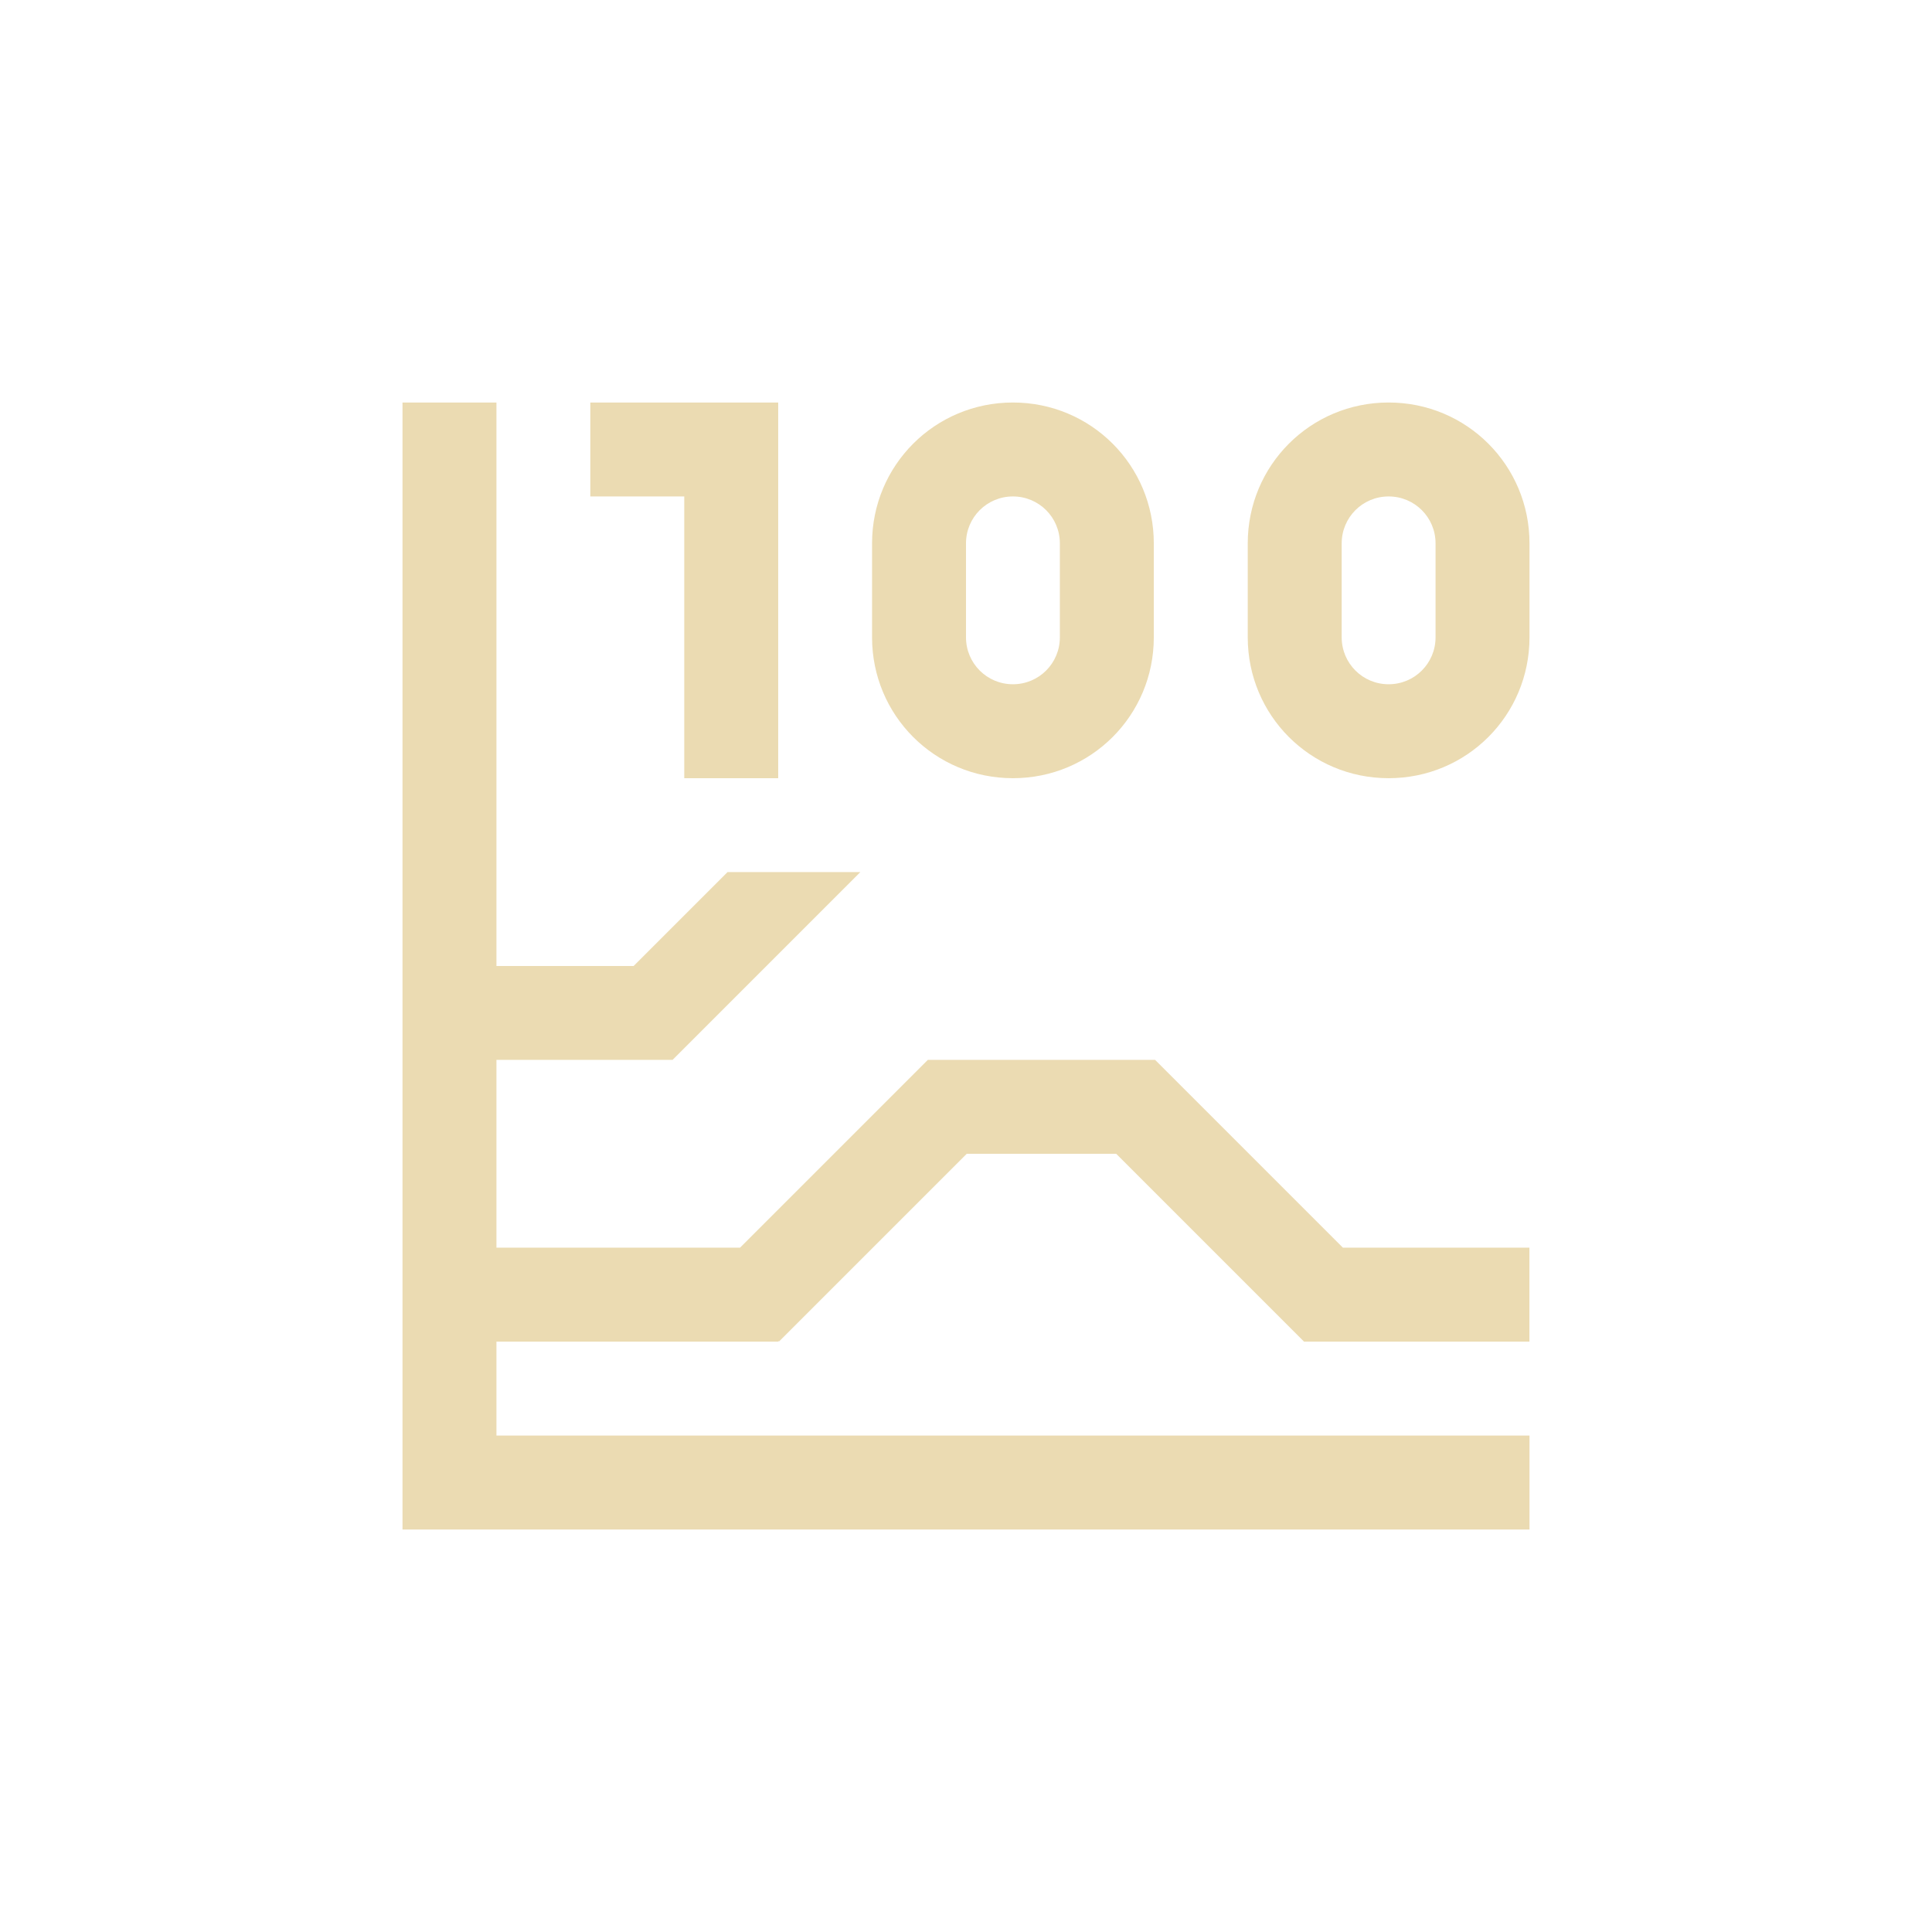 <svg width="24" height="24" version="1.1" viewBox="0 0 24 24" xmlns="http://www.w3.org/2000/svg">
    <defs>
        <style type="text/css">
            .ColorScheme-Text {
                color: #ebdbb2;
            }

            .ColorScheme-Highlight {
                color: #458588;
            }
        </style>
    </defs>
    <path class="ColorScheme-Text"
        d="m5 17.833v1.167h14v-1.167h-12.833v-1.167h3.5v-0.009l0.009 0.009 2.333-2.333h1.857l2.333 2.333h2.8v-1.167h-2.317l-2.333-2.333h-2.823l-2.333 2.333h-3.026v-2.333h2.188l2.333-2.333h-1.65l-1.167 1.167h-1.704v-7h-1.167m2.333 0v1.167h1.167v3.5h1.167v-4.667h-1.167zm5.25 0c-0.97 0-1.75 0.78-1.75 1.75v1.167c0 0.97 0.78 1.75 1.75 1.75s1.75-0.78 1.75-1.75v-1.167c0-0.97-0.78-1.75-1.75-1.75zm4.667 0c-0.97 0-1.75 0.78-1.75 1.75v1.167c0 0.97 0.78 1.75 1.75 1.75s1.75-0.78 1.75-1.75v-1.167c0-0.97-0.78-1.75-1.75-1.75zm-4.667 1.167c0.323 0 0.583 0.26 0.583 0.583v1.167c0 0.323-0.26 0.583-0.583 0.583-0.323 0-0.583-0.26-0.583-0.583v-1.167c0-0.323 0.26-0.583 0.583-0.583zm4.667 0c0.323 0 0.583 0.26 0.583 0.583v1.167c0 0.323-0.26 0.583-0.583 0.583s-0.583-0.26-0.583-0.583v-1.167c0-0.323 0.26-0.583 0.583-0.583z"
        fill="currentColor" stroke-width="1.167" />
</svg>